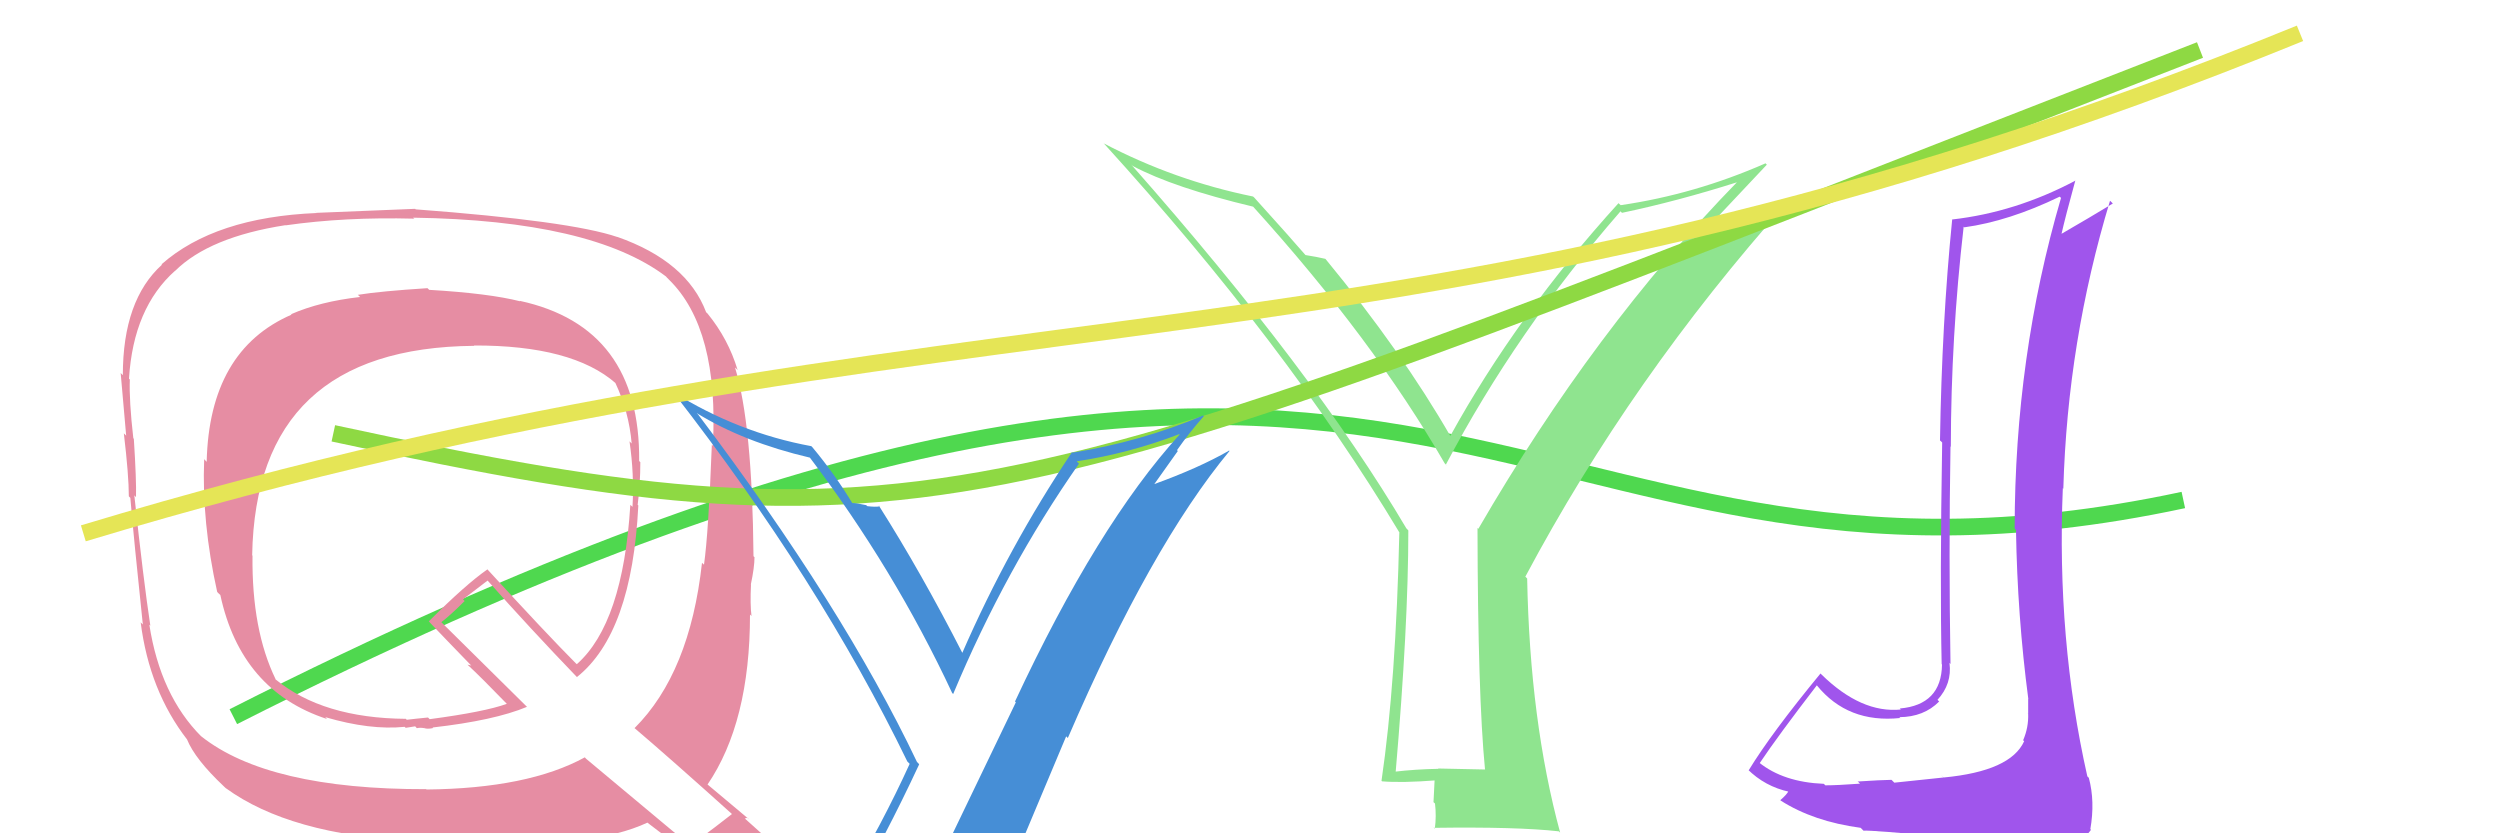 <svg xmlns="http://www.w3.org/2000/svg" width="150" height="50" viewBox="0,0,150,50"><rect width="100%" height="100%" fill="#fff"/><path d="M14 43 C87 6,89 39,131 30" stroke="#4fd84f" fill="none"/><path fill="#e68da3" d="M25.82 17.47L25.79 17.43L25.65 17.29Q22.83 17.47 21.47 17.69L21.57 17.78L21.60 17.82Q19.21 18.09 17.47 18.85L17.38 18.76L17.49 18.88Q12.56 21.02 12.40 27.71L12.22 27.52L12.25 27.56Q12.10 31.32 13.03 35.51L13.08 35.57L13.22 35.70Q14.46 41.45 19.62 43.14L19.48 42.99L19.52 43.03Q22.21 43.82 24.28 43.61L24.34 43.67L24.91 43.58L25.01 43.69Q25.24 43.64 25.51 43.70L25.44 43.63L25.53 43.71Q25.77 43.74 25.99 43.68L25.93 43.63L25.95 43.65Q29.66 43.23 31.62 42.41L31.70 42.49L26.58 37.43L26.48 37.33Q27.01 36.93 27.88 36.06L27.78 35.96L29.26 34.83L29.19 34.76Q31.81 37.71 34.64 40.65L34.60 40.60L34.62 40.62Q37.92 37.99 38.30 30.32L38.31 30.34L38.26 30.29Q38.42 29.03 38.42 27.73L38.51 27.82L38.35 27.66Q38.42 19.62 31.18 18.05L31.28 18.14L31.22 18.08Q29.33 17.60 25.74 17.39ZM43.90 48.82L44.04 48.96L43.92 48.84Q43.10 49.49 41.42 50.74L41.47 50.79L35.16 45.52L35.09 45.44Q31.68 47.31 25.59 47.37L25.43 47.20L25.57 47.35Q16.07 47.37 12.05 44.16L12.15 44.26L12.08 44.19Q9.62 41.72 8.96 37.48L8.98 37.50L9.02 37.54Q8.61 34.84 8.06 29.73L8.08 29.74L8.16 29.83Q8.19 28.83 8.03 26.33L8.00 26.29L8.00 26.30Q7.74 24.02 7.79 22.77L7.79 22.77L7.74 22.72Q8.00 18.47 10.51 16.24L10.46 16.19L10.51 16.25Q12.56 14.22 17.13 13.51L17.18 13.55L17.14 13.52Q20.71 13.01 24.84 13.12L24.88 13.15L24.79 13.06Q35.50 13.22 39.96 16.59L40.02 16.66L40.14 16.78Q43.15 19.73 42.77 26.75L42.77 26.75L42.71 26.69Q42.51 31.98 42.24 33.88L42.25 33.89L42.12 33.77Q41.39 40.38 38.07 43.69L38.01 43.63L37.96 43.59Q40.13 45.43 44.05 48.96ZM36.97 14.15L36.97 14.15L37.04 14.22Q34.23 13.26 24.93 12.56L24.96 12.58L24.91 12.53Q22.97 12.60 19.00 12.77L18.86 12.62L19.02 12.78Q12.90 13.03 9.69 15.86L9.60 15.77L9.72 15.88Q7.37 18.00 7.37 22.51L7.32 22.46L7.24 22.38Q7.35 23.69 7.57 26.14L7.62 26.19L7.43 26.00Q7.73 28.53 7.73 29.78L7.64 29.69L7.82 29.87Q8.03 32.36 8.57 37.47L8.49 37.39L8.44 37.34Q8.96 41.45 11.24 44.39L11.34 44.48L11.22 44.36Q11.70 45.55 13.44 47.19L13.60 47.34L13.55 47.29Q17.38 50.08 24.77 50.46L24.82 50.51L24.78 50.47Q25.26 50.47 28.69 50.63L28.77 50.71L28.67 50.61Q35.58 50.88 38.84 49.36L38.94 49.46L38.82 49.34Q40.00 50.25 46.75 55.36L46.83 55.45L46.74 55.36Q47.64 54.62 49.49 53.21L49.59 53.31L49.56 53.28Q48.26 52.25 47.12 51.27L47.22 51.38L44.69 49.11L44.85 49.06L44.97 49.18Q44.05 48.42 42.31 46.95L42.31 46.95L42.44 47.09Q45.00 43.34 45.00 36.87L45.03 36.90L45.09 36.96Q45.00 36.27 45.06 35.07L45.08 35.09L45.05 35.07Q45.27 34.03 45.27 33.43L45.13 33.30L45.21 33.38Q45.14 25.42 44.10 22.05L44.20 22.14L44.26 22.21Q43.70 20.34 42.45 18.81L42.31 18.68L42.37 18.74Q41.22 15.68 37.03 14.21ZM28.49 20.79L28.50 20.80L28.43 20.73Q34.34 20.71 36.95 23.00L36.97 23.01L36.91 22.95Q37.74 24.71 37.90 26.61L37.93 26.64L37.77 26.48Q38.06 28.45 37.95 30.41L37.94 30.40L37.82 30.29Q37.38 37.40 34.61 39.85L34.55 39.80L34.59 39.84Q32.75 37.99 29.16 34.07L29.26 34.18L29.25 34.16Q27.96 35.05 25.73 37.28L25.79 37.34L25.78 37.34Q26.70 38.31 28.33 39.99L28.27 39.93L28.06 39.88L28.05 39.88Q28.90 40.67 30.37 42.19L30.48 42.30L30.41 42.23Q29.09 42.71 25.78 43.15L25.68 43.05L24.99 43.12L24.45 43.18L24.41 43.19L24.35 43.13Q19.36 43.09 16.53 40.76L16.50 40.72L16.54 40.76Q15.10 37.80 15.15 33.34L15.11 33.29L15.13 33.32Q15.35 20.86 28.45 20.75Z"/><path fill="#8fe48f" d="M89.10 46.16L89.12 46.17L86.28 46.11L86.30 46.13Q84.96 46.15 83.60 46.31L83.61 46.33L83.73 46.44Q84.50 37.54 84.50 31.83L84.44 31.76L84.38 31.70Q78.81 22.27 67.87 9.87L67.98 9.97L67.97 9.96Q70.41 11.26 75.19 12.40L75.14 12.35L75.17 12.38Q82.38 20.35 86.68 27.80L86.85 27.97L86.75 27.88Q90.98 19.86 97.23 12.68L97.31 12.76L97.32 12.77Q100.65 12.07 104.24 10.93L104.39 11.09L104.23 10.92Q95.67 19.71 88.70 31.73L88.79 31.81L88.65 31.68Q88.67 41.76 89.10 46.16ZM102.16 13.97L106.01 9.88L105.93 9.80Q101.70 11.66 97.24 12.31L97.14 12.22L97.11 12.19Q91.03 18.88 87.01 26.17L87.14 26.31L87.05 26.21Q84.11 21.10 79.54 15.55L79.40 15.41L79.52 15.53Q79.01 15.41 78.31 15.30L78.41 15.40L78.44 15.43Q77.43 14.26 75.26 11.86L75.23 11.83L75.18 11.79Q70.47 10.83 66.22 8.60L66.22 8.60L66.19 8.56Q77.14 20.60 83.94 31.91L83.89 31.87L83.96 31.93Q83.76 40.92 82.89 46.85L82.95 46.91L82.92 46.88Q84.11 46.98 86.18 46.82L86.08 46.73L86.01 48.13L86.10 48.21Q86.19 48.96 86.09 49.72L85.92 49.56L86.03 49.67Q91.03 49.60 93.53 49.88L93.50 49.85L93.61 49.96Q91.79 43.25 91.63 34.71L91.52 34.60L91.52 34.60Q97.89 22.64 107.24 12.14L107.24 12.15L102.22 14.03Z"/><path d="M20 26 C57 34,60 31,132 3" stroke="#8ed943" fill="none"/><path fill="#468ed6" d="M46.88 60.26L46.84 60.23L46.73 60.12Q51.02 54.72 55.15 45.86L55.13 45.83L55.02 45.72Q50.58 36.39 41.88 24.86L41.83 24.82L41.81 24.79Q44.63 26.53 48.60 27.46L48.61 27.46L48.55 27.40Q53.65 34.13 57.13 41.58L57.11 41.56L57.19 41.64Q60.33 34.13 64.74 27.82L64.55 27.63L64.60 27.68Q67.76 27.20 70.75 26.05L70.84 26.14L70.77 26.08Q65.85 31.49 60.90 42.09L60.95 42.14L56.85 50.66L56.90 50.70Q54.86 55.19 52.35 58.94L52.27 58.86L52.41 59.00Q48.77 59.33 46.70 60.09ZM55.63 62.11L55.53 62.01L55.55 62.03Q58.08 57.98 60.14 53.30L60.14 53.30L63.97 44.18L64.07 44.28Q69.04 32.77 73.77 27.06L73.70 26.99L73.74 27.04Q71.91 28.09 69.19 29.07L69.22 29.10L70.67 27.06L70.62 27.01Q71.36 25.95 72.23 24.97L72.32 25.06L72.19 24.93Q68.43 26.51 64.35 27.16L64.43 27.24L64.32 27.13Q60.50 32.83 57.73 39.19L57.73 39.19L57.77 39.23Q55.27 34.34 52.72 30.32L52.80 30.40L52.78 30.38Q52.55 30.43 52.04 30.37L51.97 30.31L51.98 30.31Q51.39 30.18 51.11 30.18L51.25 30.32L51.17 30.24Q50.10 28.46 48.74 26.83L48.66 26.75L48.68 26.77Q44.28 25.96 40.36 23.51L40.34 23.49L40.41 23.56Q49.16 34.81 54.44 45.69L54.61 45.86L54.58 45.83Q51.35 52.94 45.53 60.99L45.59 61.05L45.56 61.01Q46.79 60.67 47.93 60.45L47.92 60.43L50.16 59.85L50.23 59.91Q49.40 60.99 47.71 63.33L47.73 63.34L47.59 63.21Q50.91 62.39 55.59 62.07Z"/><path fill="#a055ec" d="M116.46 46.50L116.61 46.65L113.66 46.96L113.49 46.79Q112.85 46.80 111.46 46.89L111.50 46.92L111.60 47.02Q110.22 47.12 109.52 47.12L109.41 47.01L109.43 47.03Q107.00 46.93 105.53 45.74L105.65 45.86L105.58 45.79Q106.67 44.16 109.01 41.12L109.05 41.16L109.01 41.12Q110.87 43.41 114.02 43.08L114.12 43.18L113.96 43.03Q115.43 43.02 116.35 42.09L116.22 41.96L116.25 41.99Q117.13 41.03 116.97 39.78L116.96 39.76L117.03 39.84Q116.92 33.31 117.03 26.79L116.97 26.72L117.05 26.81Q117.06 20.18 117.82 13.60L117.87 13.65L117.86 13.64Q120.54 13.27 123.58 11.80L123.62 11.83L123.66 11.88Q120.88 21.39 120.88 31.72L121.01 31.85L120.96 31.81Q121.04 36.94 121.70 41.95L121.62 41.87L121.69 41.94Q121.69 42.32 121.69 42.81L121.64 42.76L121.69 42.82Q121.72 43.65 121.39 44.41L121.41 44.44L121.45 44.47Q120.64 46.27 116.62 46.65ZM123.70 50.75L123.65 50.70L124.18 50.74L124.41 50.37L124.77 50.19L124.96 50.38Q125.35 49.95 125.46 49.79L125.51 49.84L125.42 49.75Q125.71 48.09 125.33 46.67L125.31 46.65L125.24 46.58Q123.39 38.37 123.77 29.29L123.86 29.37L123.80 29.31Q124.05 20.48 126.60 12.05L126.63 12.07L126.77 12.21Q125.42 13.03 123.62 14.07L123.56 14.01L123.67 14.12Q123.92 13.01 124.52 10.83L124.47 10.79L124.52 10.84Q120.93 12.74 117.12 13.17L117.12 13.17L117.13 13.18Q116.51 19.36 116.40 26.43L116.44 26.46L116.53 26.55Q116.39 34.96 116.50 39.85L116.55 39.90L116.52 39.87Q116.49 42.29 113.99 42.51L114.11 42.63L114.06 42.57Q111.68 42.81 109.29 40.47L109.15 40.33L109.23 40.41Q106.28 43.99 104.92 46.22L104.99 46.28L104.84 46.14Q105.89 47.19 107.36 47.51L107.32 47.48L107.31 47.47Q107.20 47.68 106.82 48.01L106.77 47.95L106.85 48.04Q108.81 49.29 111.64 49.67L111.80 49.83L111.80 49.84Q112.26 49.80 116.96 50.24L116.95 50.23L117.01 50.28Q121.59 50.59 123.54 50.59Z"/><path d="M5 32 C58 16,84 24,138 2" stroke="#e5e556" fill="none"/></svg>